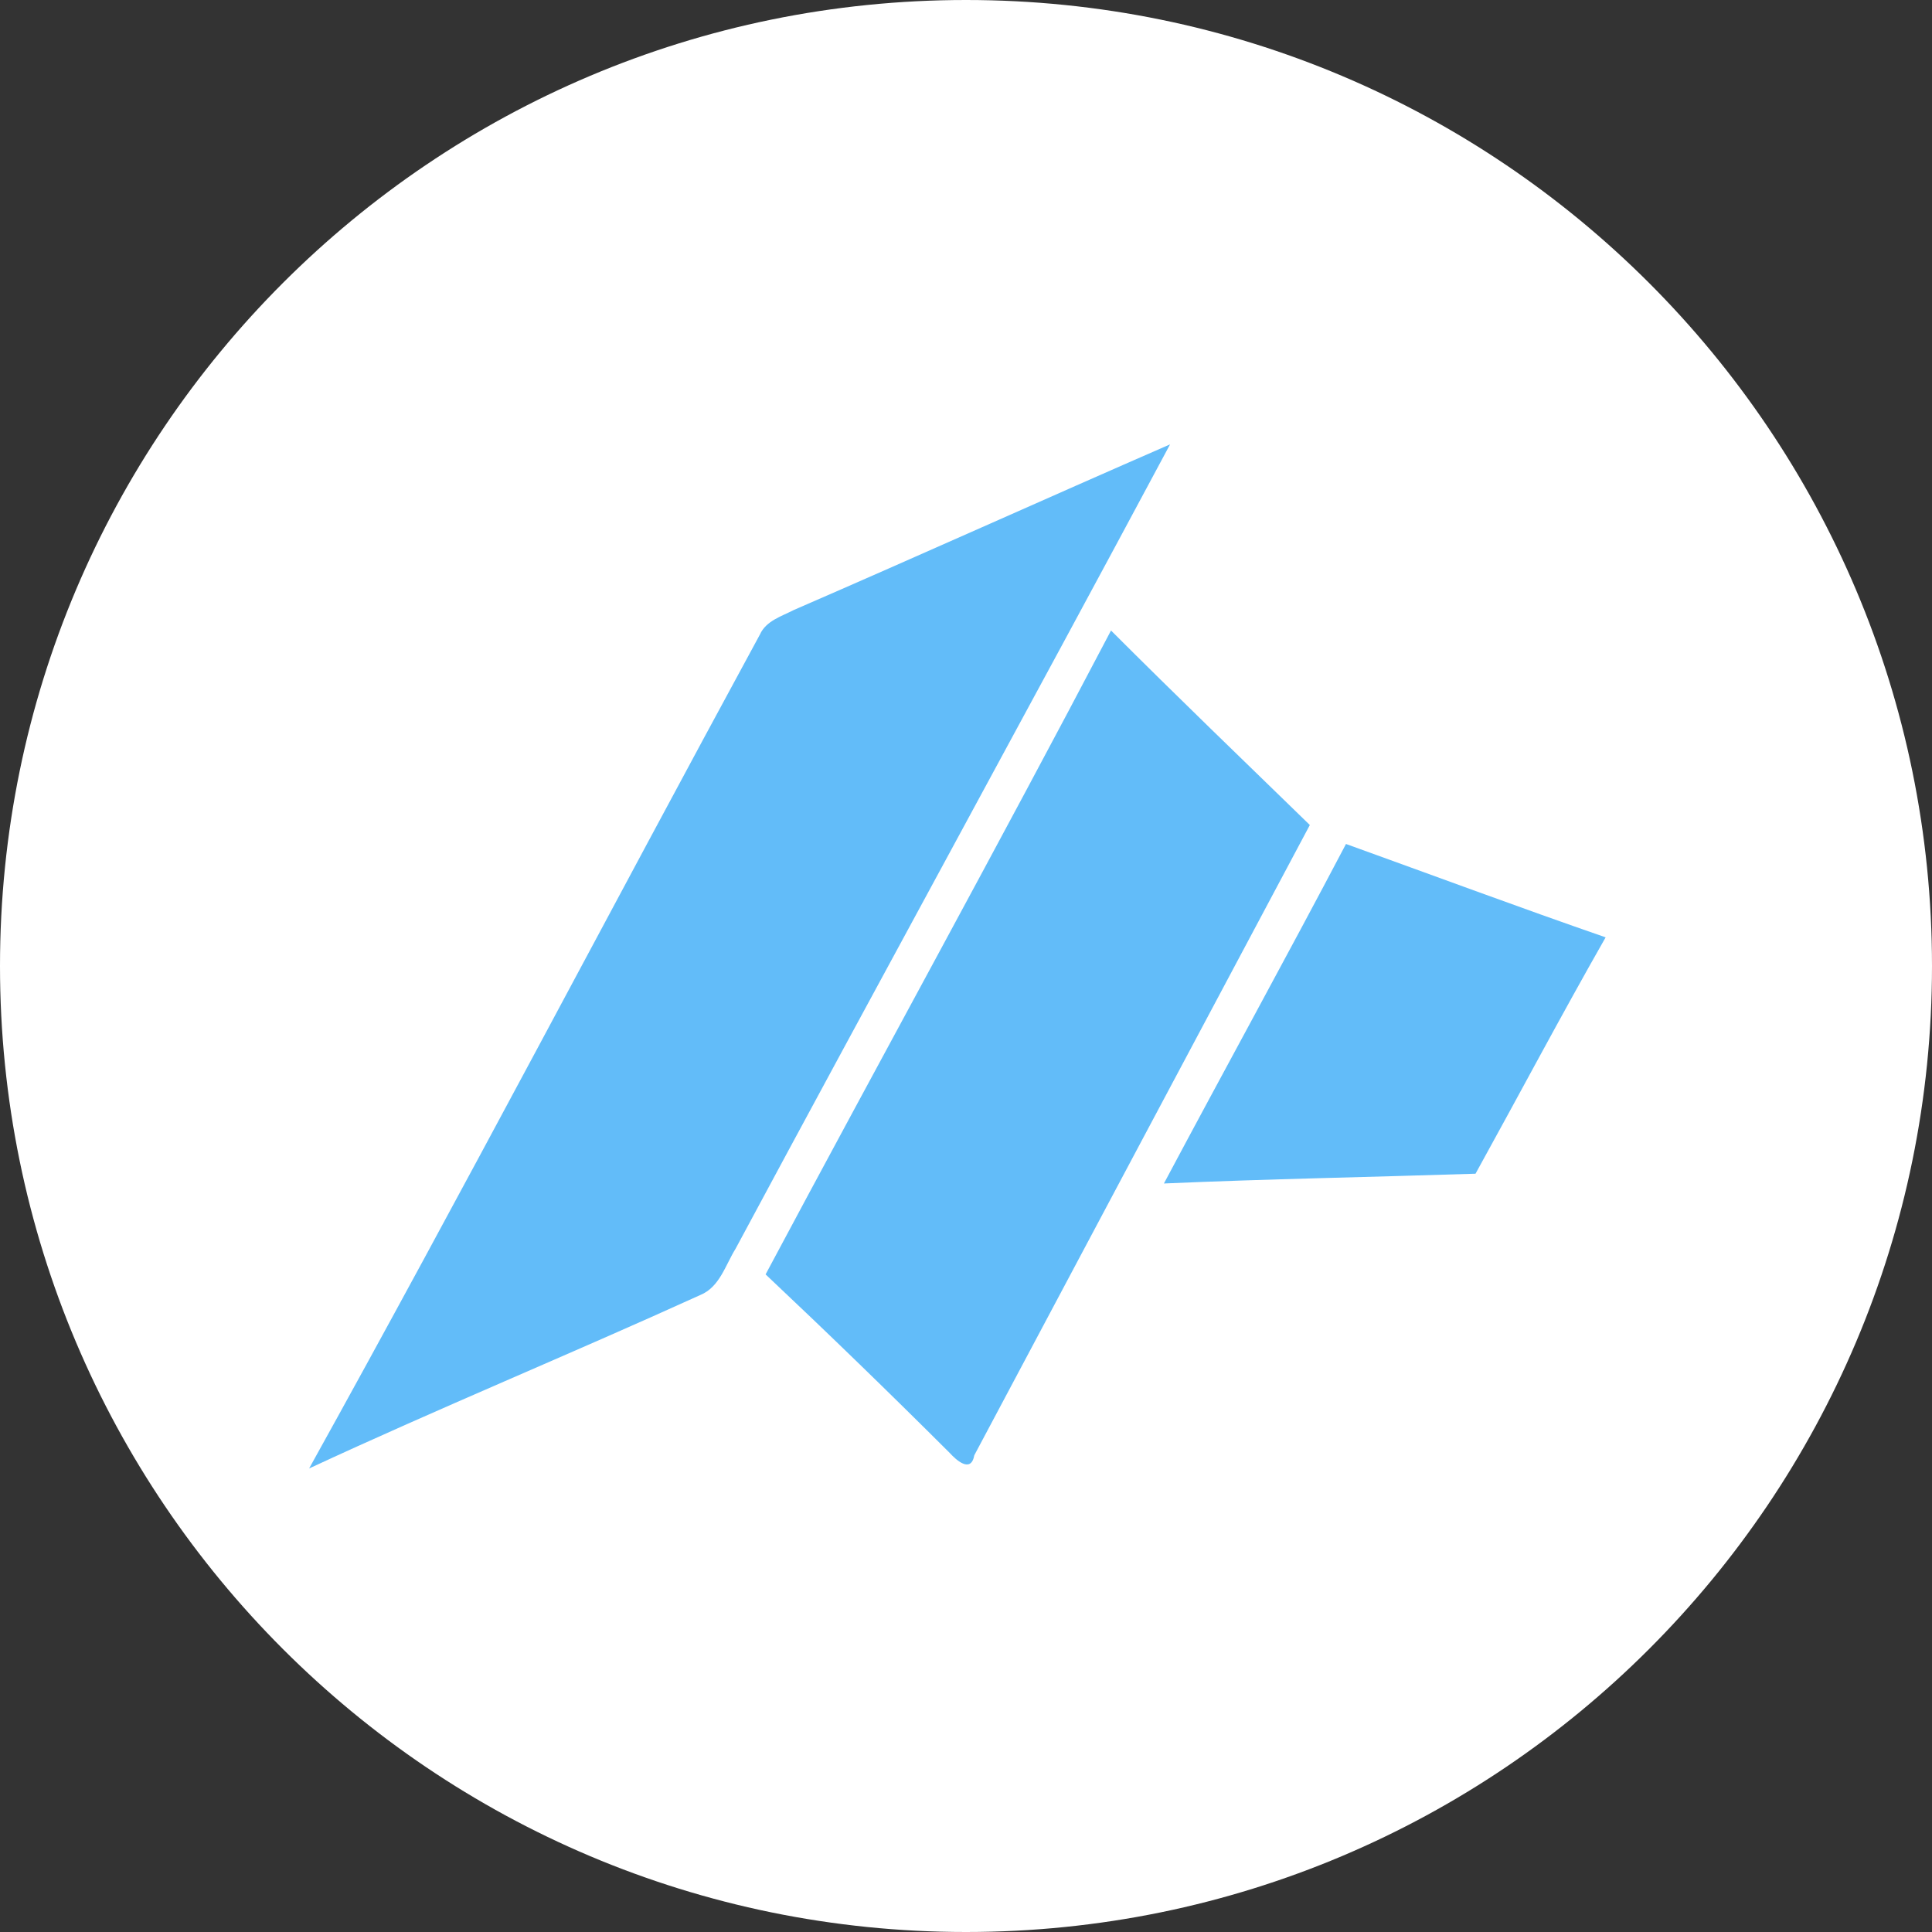 <svg width="100" height="100" viewBox="0 0 100 100" fill="none" xmlns="http://www.w3.org/2000/svg">
<rect x="0" y="0" width="100" height="100" fill="#333333" stroke="none"/>
<g clip-path="url(#clip0_923_116)">
<path d="M50 100C77.614 100 100 77.614 100 50C100 22.386 77.614 0 50 0C22.386 0 0 22.386 0 50C0 77.614 22.386 100 50 100Z" fill="white"/>
<path d="M41.095 31.57C47.6 28.747 54.064 25.834 60.563 23C53.119 36.902 45.536 50.737 38.074 64.632C37.55 65.475 37.25 66.618 36.251 67.028C29.529 70.085 22.698 72.895 16 76.007C23.938 61.708 31.526 47.216 39.332 32.845C39.651 32.129 40.457 31.901 41.095 31.57Z" fill="#62BCF9"/>
<path d="M57.506 32.635C60.9 36.029 64.355 39.357 67.797 42.703C62.002 53.577 56.212 64.452 50.429 75.326C50.255 76.289 49.466 75.543 49.159 75.206C46.03 72.083 42.852 69.001 39.627 65.962C45.56 54.841 51.651 43.798 57.506 32.635Z" fill="#62BCF9"/>
<path d="M60.244 61.257C63.368 55.389 66.575 49.564 69.668 43.684C74.146 45.297 78.605 46.958 83.107 48.517C80.802 52.561 78.623 56.677 76.373 60.751C70.998 60.926 65.618 61.022 60.244 61.257Z" fill="#62BCF9"/>
</g>
<defs>
<clipPath id="clip0_923_116">
<rect width="100" height="100" fill="white"/>
</clipPath>
</defs>
</svg>
